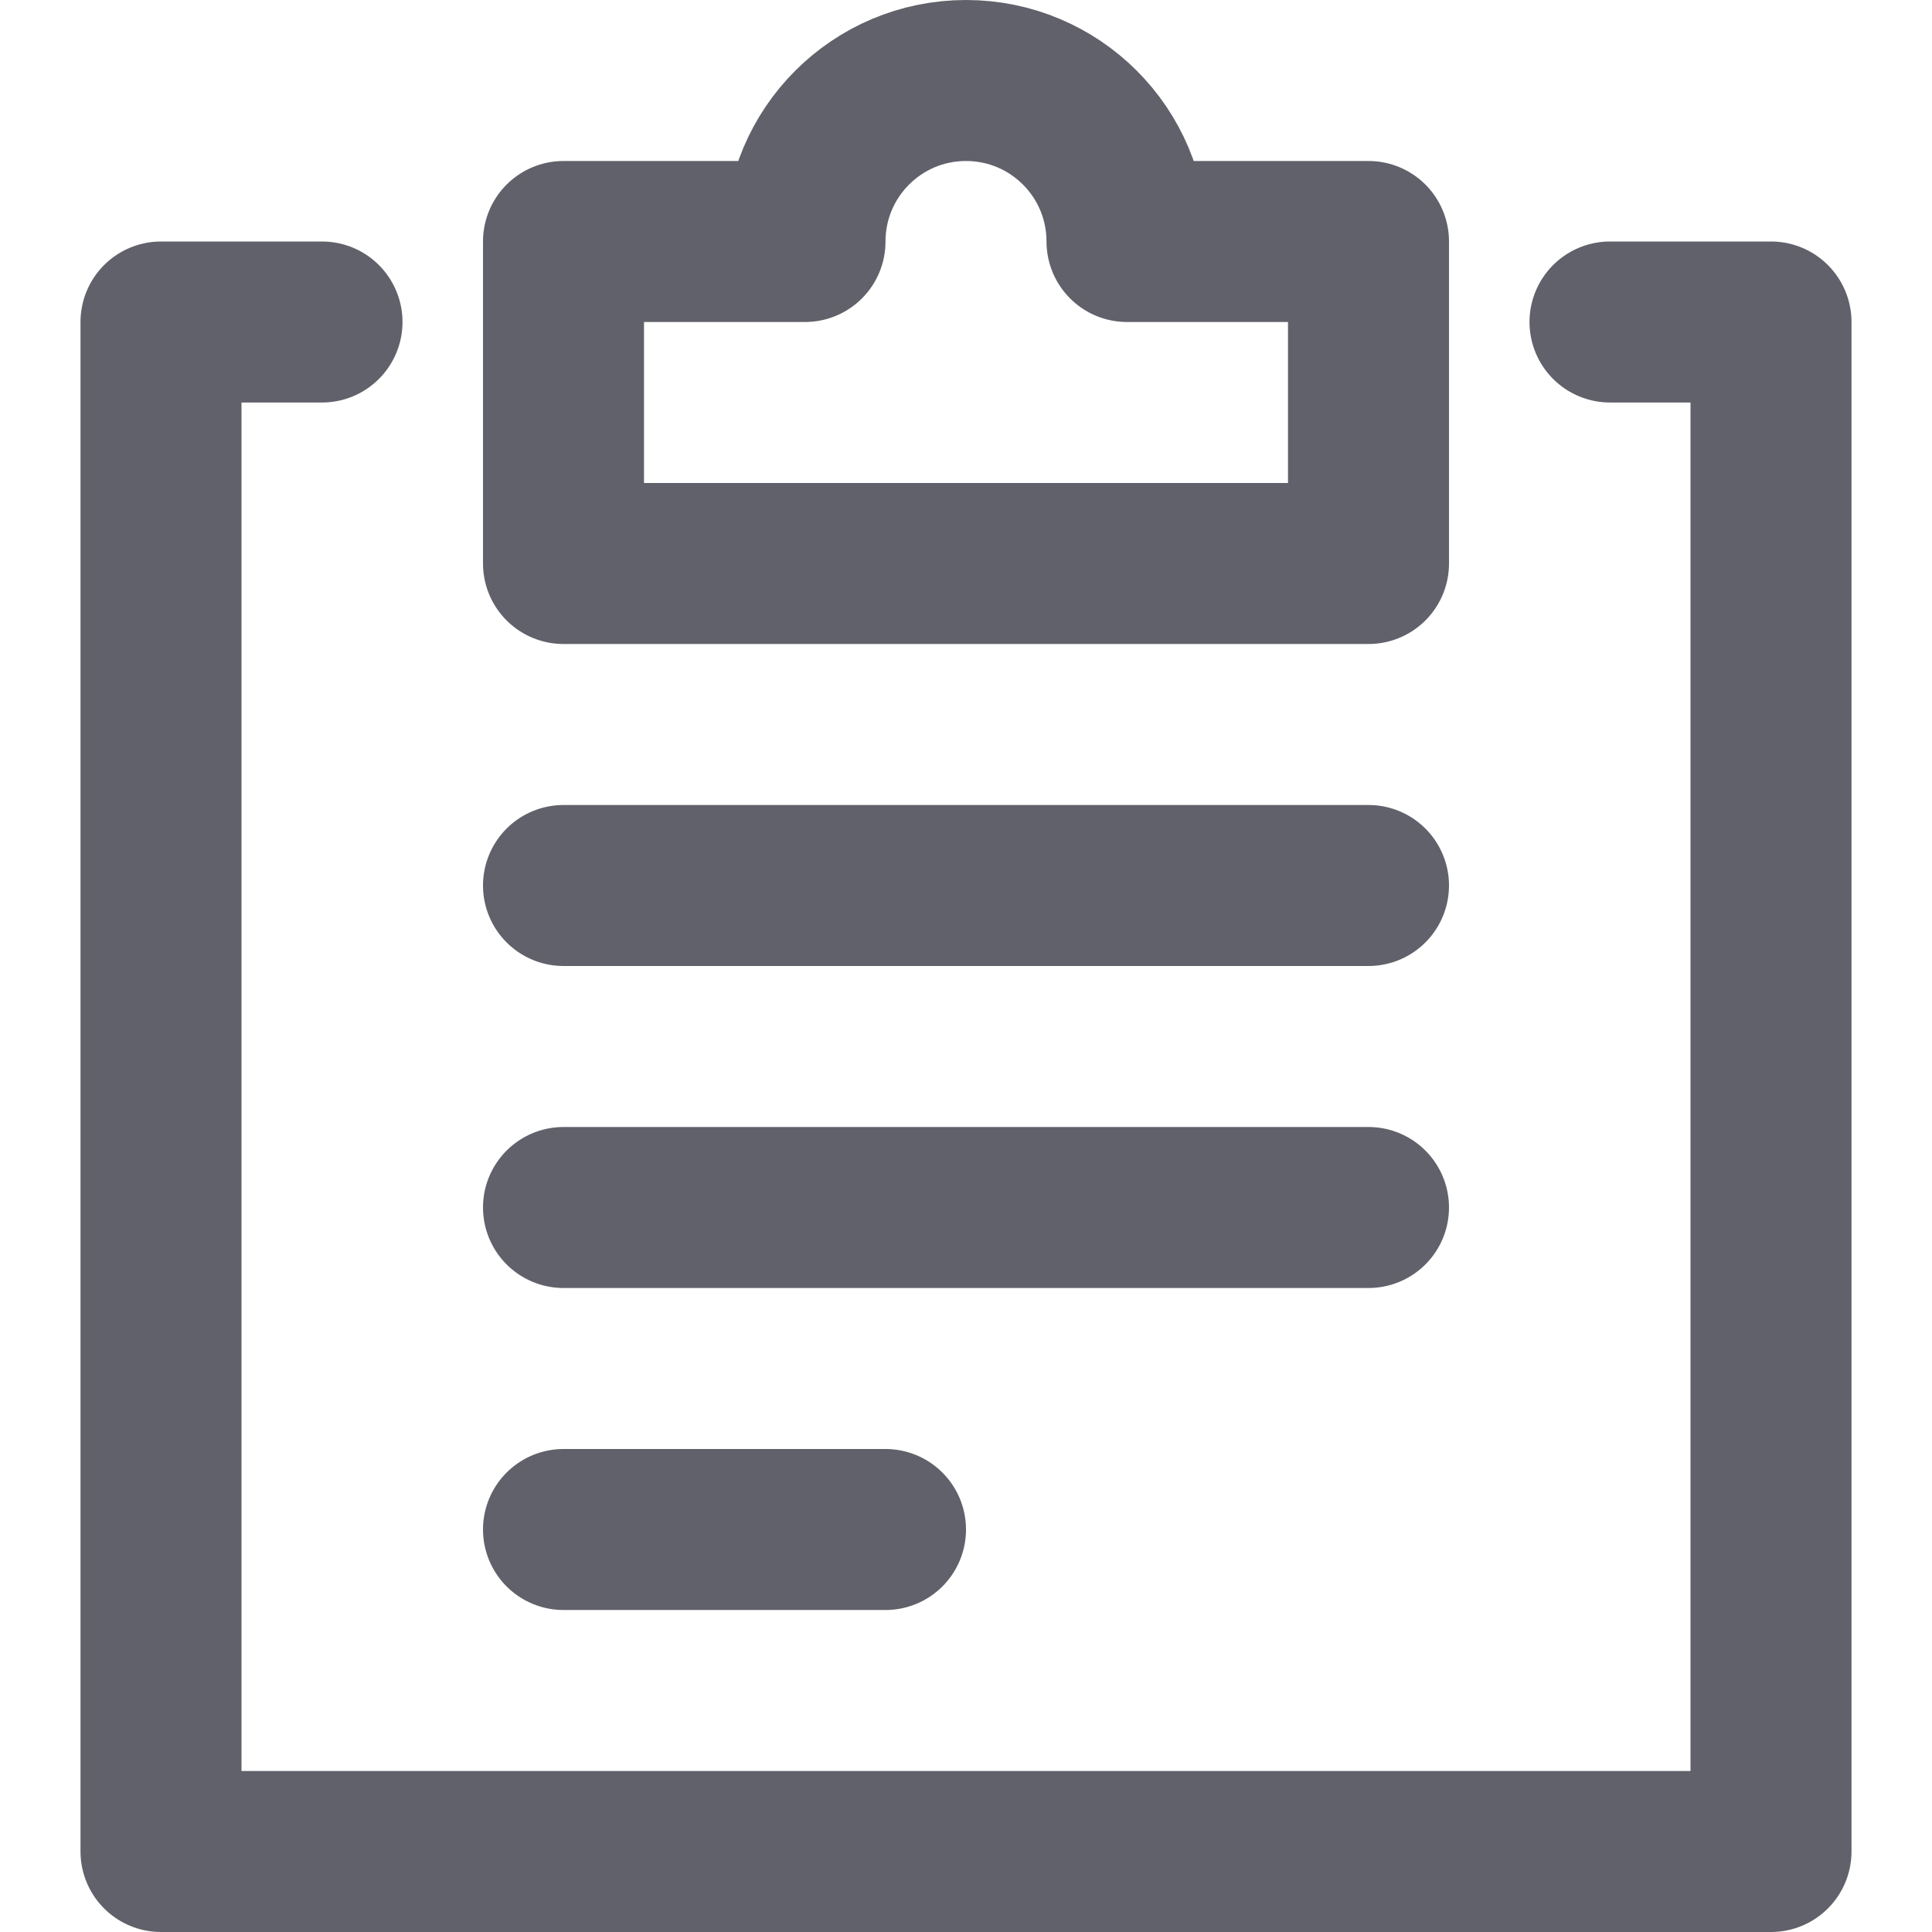 <svg xmlns="http://www.w3.org/2000/svg" height="24" width="24" viewBox="0 0 24 24"><title>notes</title><g stroke-linecap="round" fill="#61616b" stroke-linejoin="round" class="nc-icon-wrapper"><polyline fill="none" stroke="#61616b" stroke-width="2" points="20,4 22,4 22,23 2,23 2,4 4,4 "></polyline> <path fill="none" stroke="#61616b" stroke-width="2" d="M14,3c0-1.105-0.895-2-2-2 s-2,0.895-2,2H7v4h10V3H14z"></path> <line data-color="color-2" fill="none" stroke="#61616b" stroke-width="2" x1="7" y1="11" x2="17" y2="11"></line> <line data-color="color-2" fill="none" stroke="#61616b" stroke-width="2" x1="7" y1="15" x2="17" y2="15"></line> <line data-color="color-2" fill="none" stroke="#61616b" stroke-width="2" x1="7" y1="19" x2="11" y2="19"></line></g></svg>